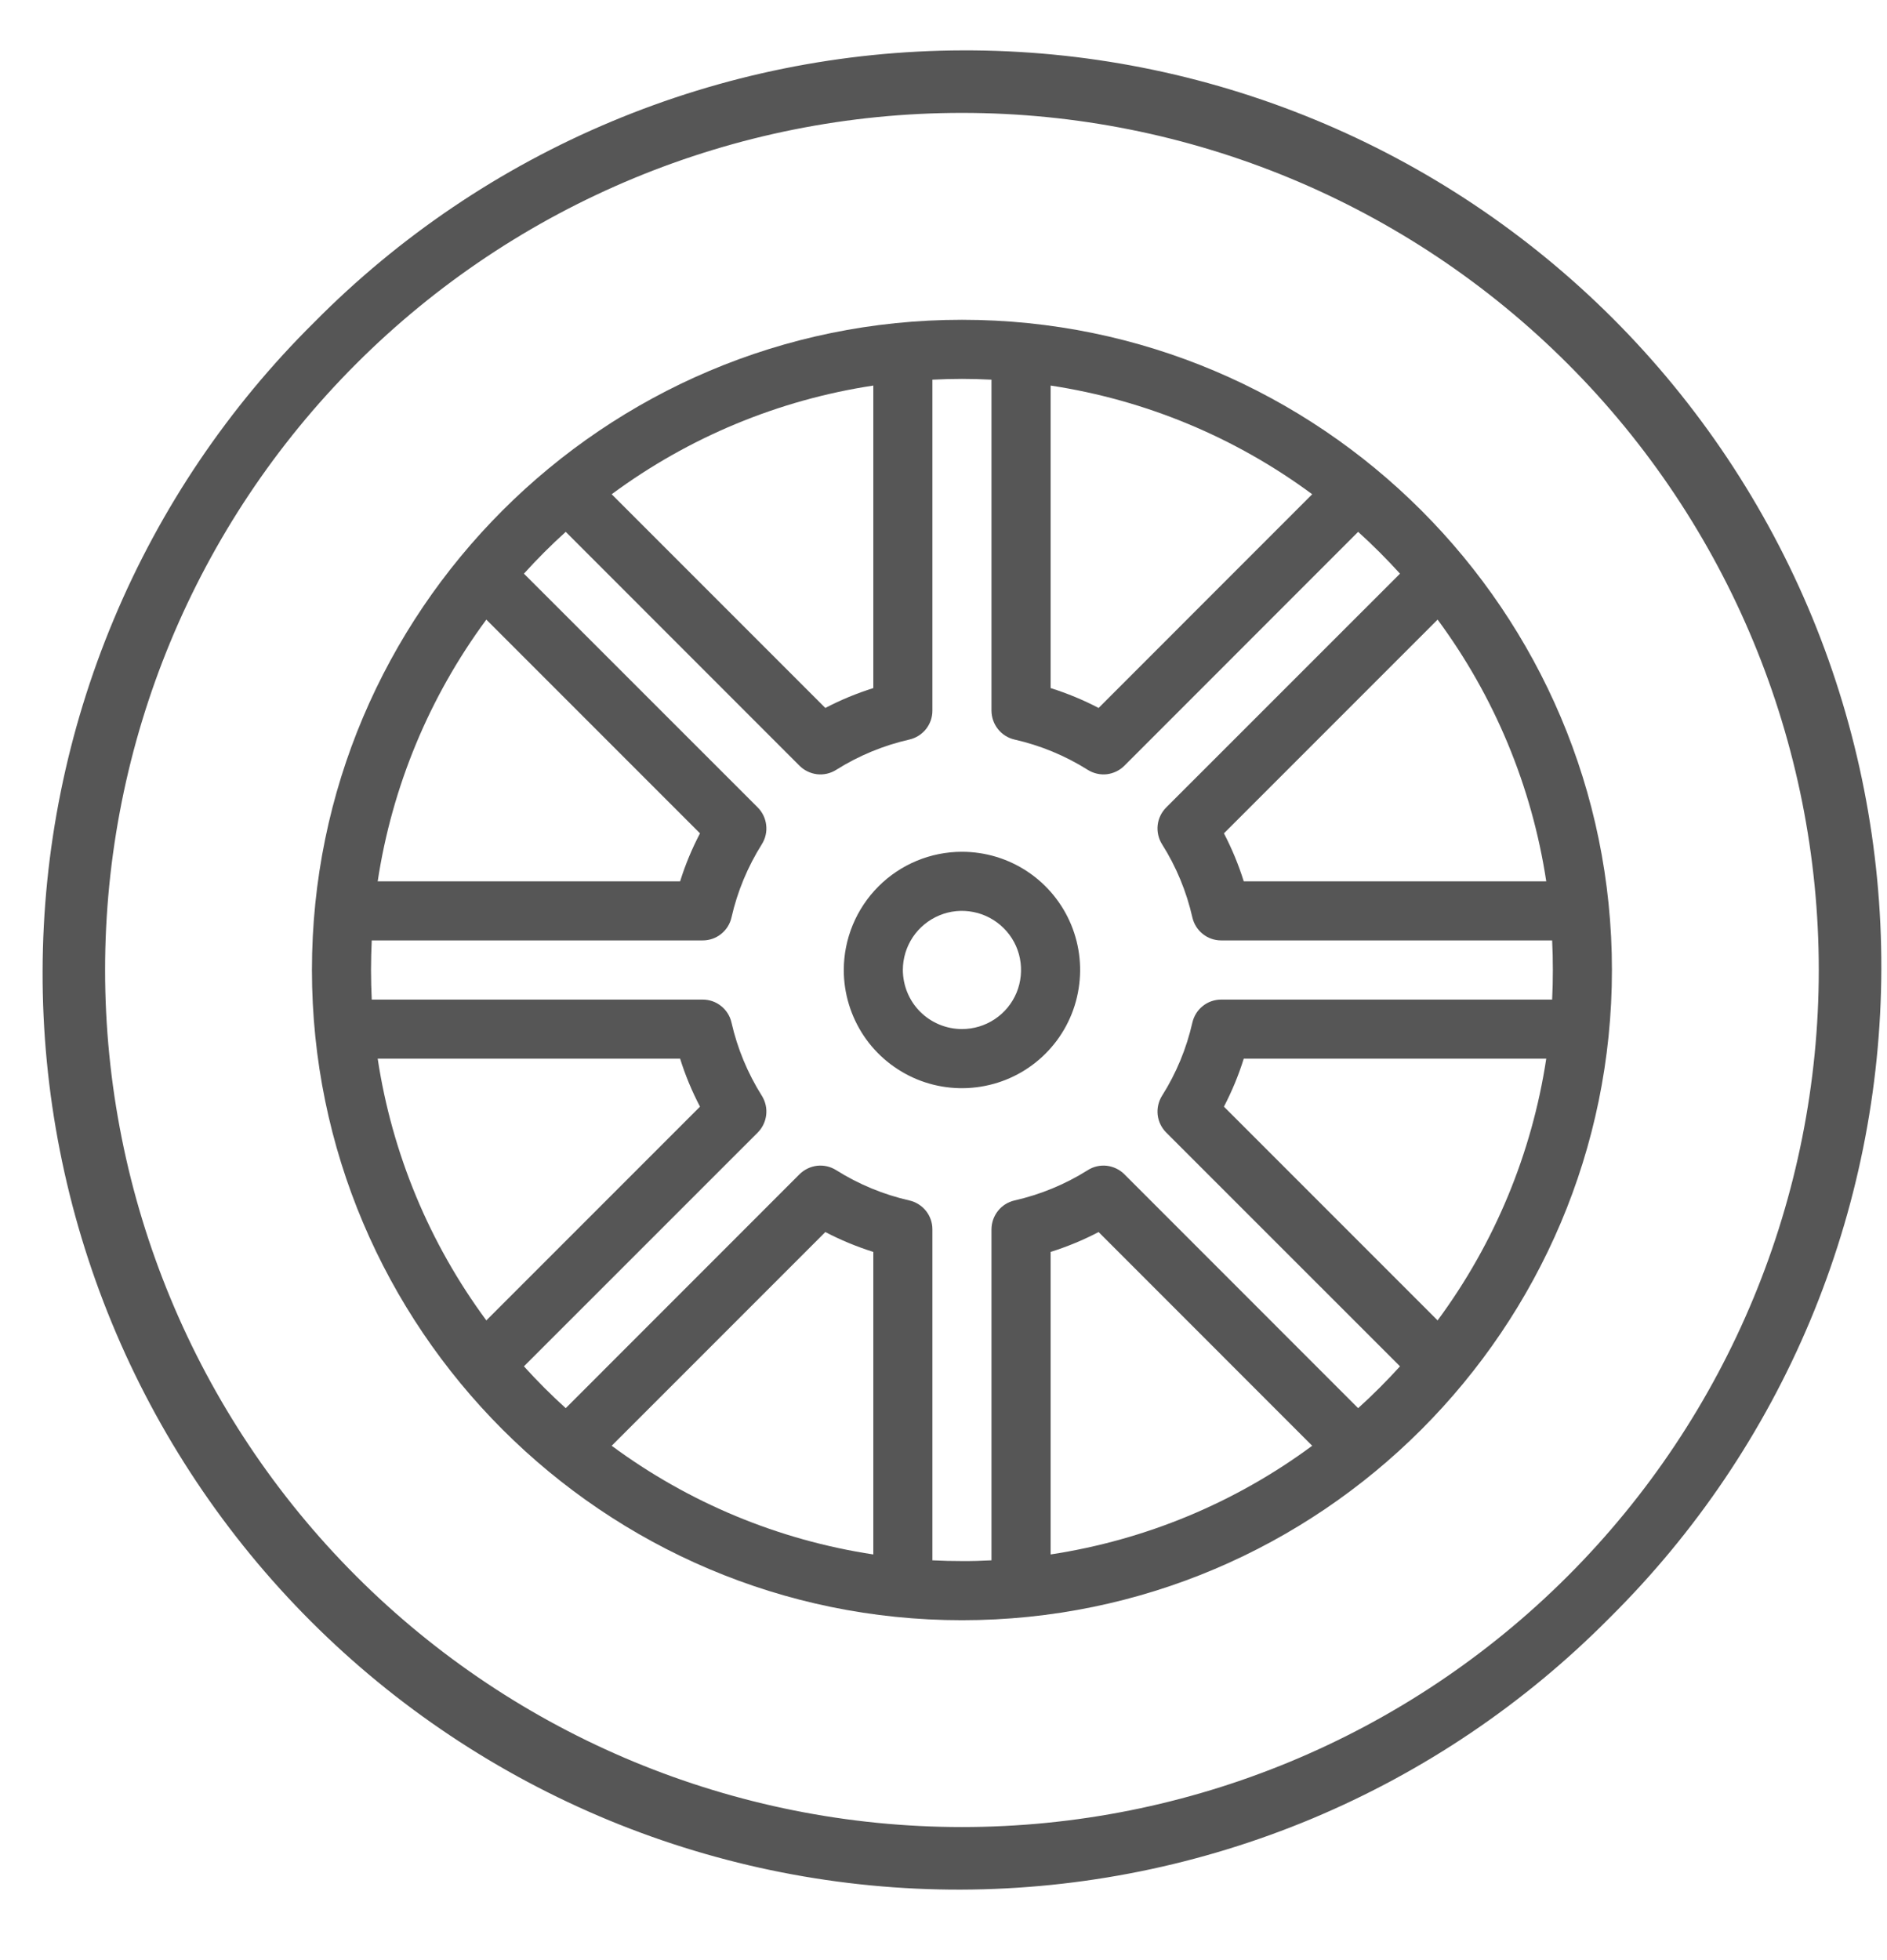 <svg width="26" height="27" viewBox="0 0 26 27" fill="none" xmlns="http://www.w3.org/2000/svg">
<path d="M13.254 11.733C13.576 11.733 13.891 11.828 14.159 12.007C14.427 12.186 14.636 12.441 14.759 12.738C14.882 13.036 14.914 13.363 14.851 13.679C14.789 13.995 14.634 14.285 14.406 14.513C14.178 14.741 13.888 14.896 13.572 14.958C13.256 15.021 12.929 14.989 12.631 14.866C12.334 14.742 12.079 14.534 11.9 14.266C11.722 13.998 11.626 13.683 11.626 13.361C11.627 12.93 11.798 12.516 12.104 12.21C12.409 11.905 12.823 11.733 13.254 11.733ZM13.254 14.175C13.415 14.175 13.573 14.128 13.707 14.038C13.841 13.949 13.945 13.822 14.007 13.673C14.068 13.524 14.084 13.36 14.053 13.203C14.022 13.044 13.944 12.899 13.83 12.786C13.716 12.672 13.571 12.594 13.413 12.563C13.255 12.531 13.092 12.547 12.943 12.609C12.794 12.671 12.667 12.775 12.577 12.909C12.488 13.043 12.44 13.2 12.44 13.361C12.441 13.577 12.526 13.784 12.679 13.937C12.832 14.089 13.039 14.175 13.254 14.175Z" fill="#565656"/>
<path d="M4.331 4.438C5.5 3.256 6.892 2.316 8.426 1.674C9.96 1.031 11.605 0.698 13.268 0.694C14.931 0.689 16.579 1.014 18.116 1.648C19.653 2.282 21.05 3.214 22.226 4.39C23.401 5.566 24.333 6.963 24.968 8.5C25.602 10.037 25.926 11.685 25.922 13.348C25.917 15.01 25.584 16.656 24.942 18.19C24.299 19.724 23.36 21.115 22.178 22.285C21.008 23.467 19.617 24.406 18.083 25.049C16.549 25.691 14.903 26.024 13.24 26.029C11.578 26.033 9.93 25.709 8.393 25.075C6.856 24.44 5.459 23.509 4.283 22.333C3.107 21.157 2.175 19.76 1.541 18.223C0.907 16.686 0.582 15.038 0.587 13.375C0.591 11.712 0.924 10.067 1.567 8.533C2.209 6.999 3.149 5.607 4.331 4.438ZM4.906 21.709C7.12 23.924 10.123 25.167 13.254 25.167C16.386 25.167 19.388 23.924 21.602 21.709C23.816 19.495 25.06 16.492 25.06 13.361C25.06 10.23 23.816 7.227 21.602 5.013C19.388 2.799 16.386 1.555 13.254 1.555C10.123 1.555 7.12 2.799 4.906 5.013C2.692 7.227 1.448 10.23 1.448 13.361C1.448 16.492 2.692 19.495 4.906 21.709Z" fill="#565656"/>
<path d="M13.254 4.405C18.193 4.405 22.21 8.423 22.21 13.361C22.21 18.3 18.193 22.318 13.254 22.318C8.316 22.318 4.298 18.3 4.298 13.361C4.298 8.423 8.316 4.405 13.254 4.405ZM6.701 8.535C5.916 9.597 5.402 10.835 5.204 12.14H9.371C9.442 11.912 9.534 11.691 9.645 11.479L6.701 8.535ZM12.033 5.311C10.727 5.509 9.49 6.023 8.428 6.808L11.372 9.752C11.584 9.641 11.805 9.55 12.033 9.478V5.311ZM14.476 5.311V9.478C14.704 9.55 14.925 9.641 15.137 9.752L18.08 6.808C17.019 6.023 15.781 5.509 14.476 5.311ZM19.808 8.535L16.864 11.479C16.974 11.691 17.066 11.912 17.137 12.14H21.305C21.107 10.835 20.593 9.597 19.808 8.535ZM19.808 18.188C20.593 17.126 21.107 15.889 21.305 14.583H17.137C17.066 14.811 16.974 15.032 16.864 15.244L19.808 18.188ZM14.476 21.412C15.781 21.214 17.019 20.7 18.08 19.915L15.137 16.971C14.925 17.082 14.704 17.173 14.476 17.245V21.412ZM12.033 21.412V17.245C11.805 17.173 11.584 17.082 11.372 16.971L8.428 19.915C9.49 20.7 10.727 21.214 12.033 21.412ZM6.701 18.188L9.645 15.244C9.534 15.032 9.442 14.811 9.371 14.583H5.204C5.402 15.889 5.916 17.126 6.701 18.188ZM9.682 13.769C9.775 13.769 9.864 13.8 9.936 13.858C10.008 13.915 10.059 13.996 10.079 14.086C10.16 14.443 10.302 14.784 10.497 15.094C10.546 15.172 10.568 15.265 10.557 15.357C10.547 15.448 10.506 15.534 10.441 15.6L7.219 18.821C7.401 19.022 7.593 19.215 7.795 19.397L11.016 16.175C11.082 16.11 11.167 16.069 11.259 16.058C11.351 16.048 11.443 16.069 11.522 16.119C11.832 16.314 12.173 16.455 12.53 16.536C12.62 16.557 12.7 16.607 12.758 16.679C12.816 16.752 12.847 16.841 12.847 16.933V21.493C12.982 21.5 13.118 21.503 13.254 21.503C13.391 21.504 13.527 21.5 13.661 21.493V16.933C13.662 16.841 13.693 16.752 13.751 16.679C13.808 16.607 13.888 16.557 13.978 16.536C14.336 16.455 14.677 16.314 14.987 16.119C15.065 16.069 15.158 16.048 15.249 16.058C15.341 16.069 15.427 16.11 15.492 16.175L18.713 19.397C18.915 19.215 19.107 19.022 19.29 18.821L16.068 15.6C16.003 15.534 15.961 15.448 15.951 15.357C15.941 15.265 15.962 15.172 16.011 15.094C16.207 14.784 16.348 14.443 16.429 14.086C16.45 13.996 16.5 13.915 16.572 13.858C16.644 13.8 16.734 13.769 16.826 13.769H21.386C21.393 13.634 21.396 13.498 21.396 13.361C21.396 13.225 21.393 13.089 21.386 12.954H16.826C16.734 12.954 16.644 12.923 16.572 12.865C16.5 12.808 16.45 12.727 16.429 12.637C16.348 12.28 16.207 11.939 16.011 11.629C15.962 11.551 15.941 11.458 15.951 11.366C15.961 11.274 16.003 11.189 16.068 11.123L19.29 7.902C19.107 7.701 18.915 7.508 18.713 7.326L15.492 10.548C15.427 10.613 15.341 10.654 15.249 10.665C15.158 10.675 15.065 10.653 14.987 10.604C14.677 10.409 14.336 10.268 13.978 10.187C13.888 10.166 13.808 10.116 13.751 10.044C13.693 9.971 13.662 9.882 13.661 9.79V5.23C13.527 5.223 13.391 5.219 13.254 5.219C13.118 5.219 12.982 5.223 12.847 5.23V9.79C12.847 9.882 12.816 9.971 12.758 10.044C12.7 10.116 12.62 10.166 12.53 10.187C12.173 10.268 11.832 10.409 11.522 10.604C11.443 10.654 11.351 10.675 11.259 10.665C11.167 10.654 11.082 10.613 11.016 10.548L7.795 7.326C7.593 7.508 7.401 7.701 7.219 7.902L10.441 11.123C10.506 11.189 10.547 11.274 10.557 11.366C10.568 11.458 10.546 11.551 10.497 11.629C10.302 11.939 10.16 12.28 10.079 12.637C10.059 12.727 10.008 12.808 9.936 12.865C9.864 12.923 9.775 12.954 9.682 12.954H5.122C5.116 13.089 5.112 13.225 5.112 13.361C5.112 13.498 5.116 13.634 5.122 13.769H9.682Z" fill="#565656"/>
</svg>
